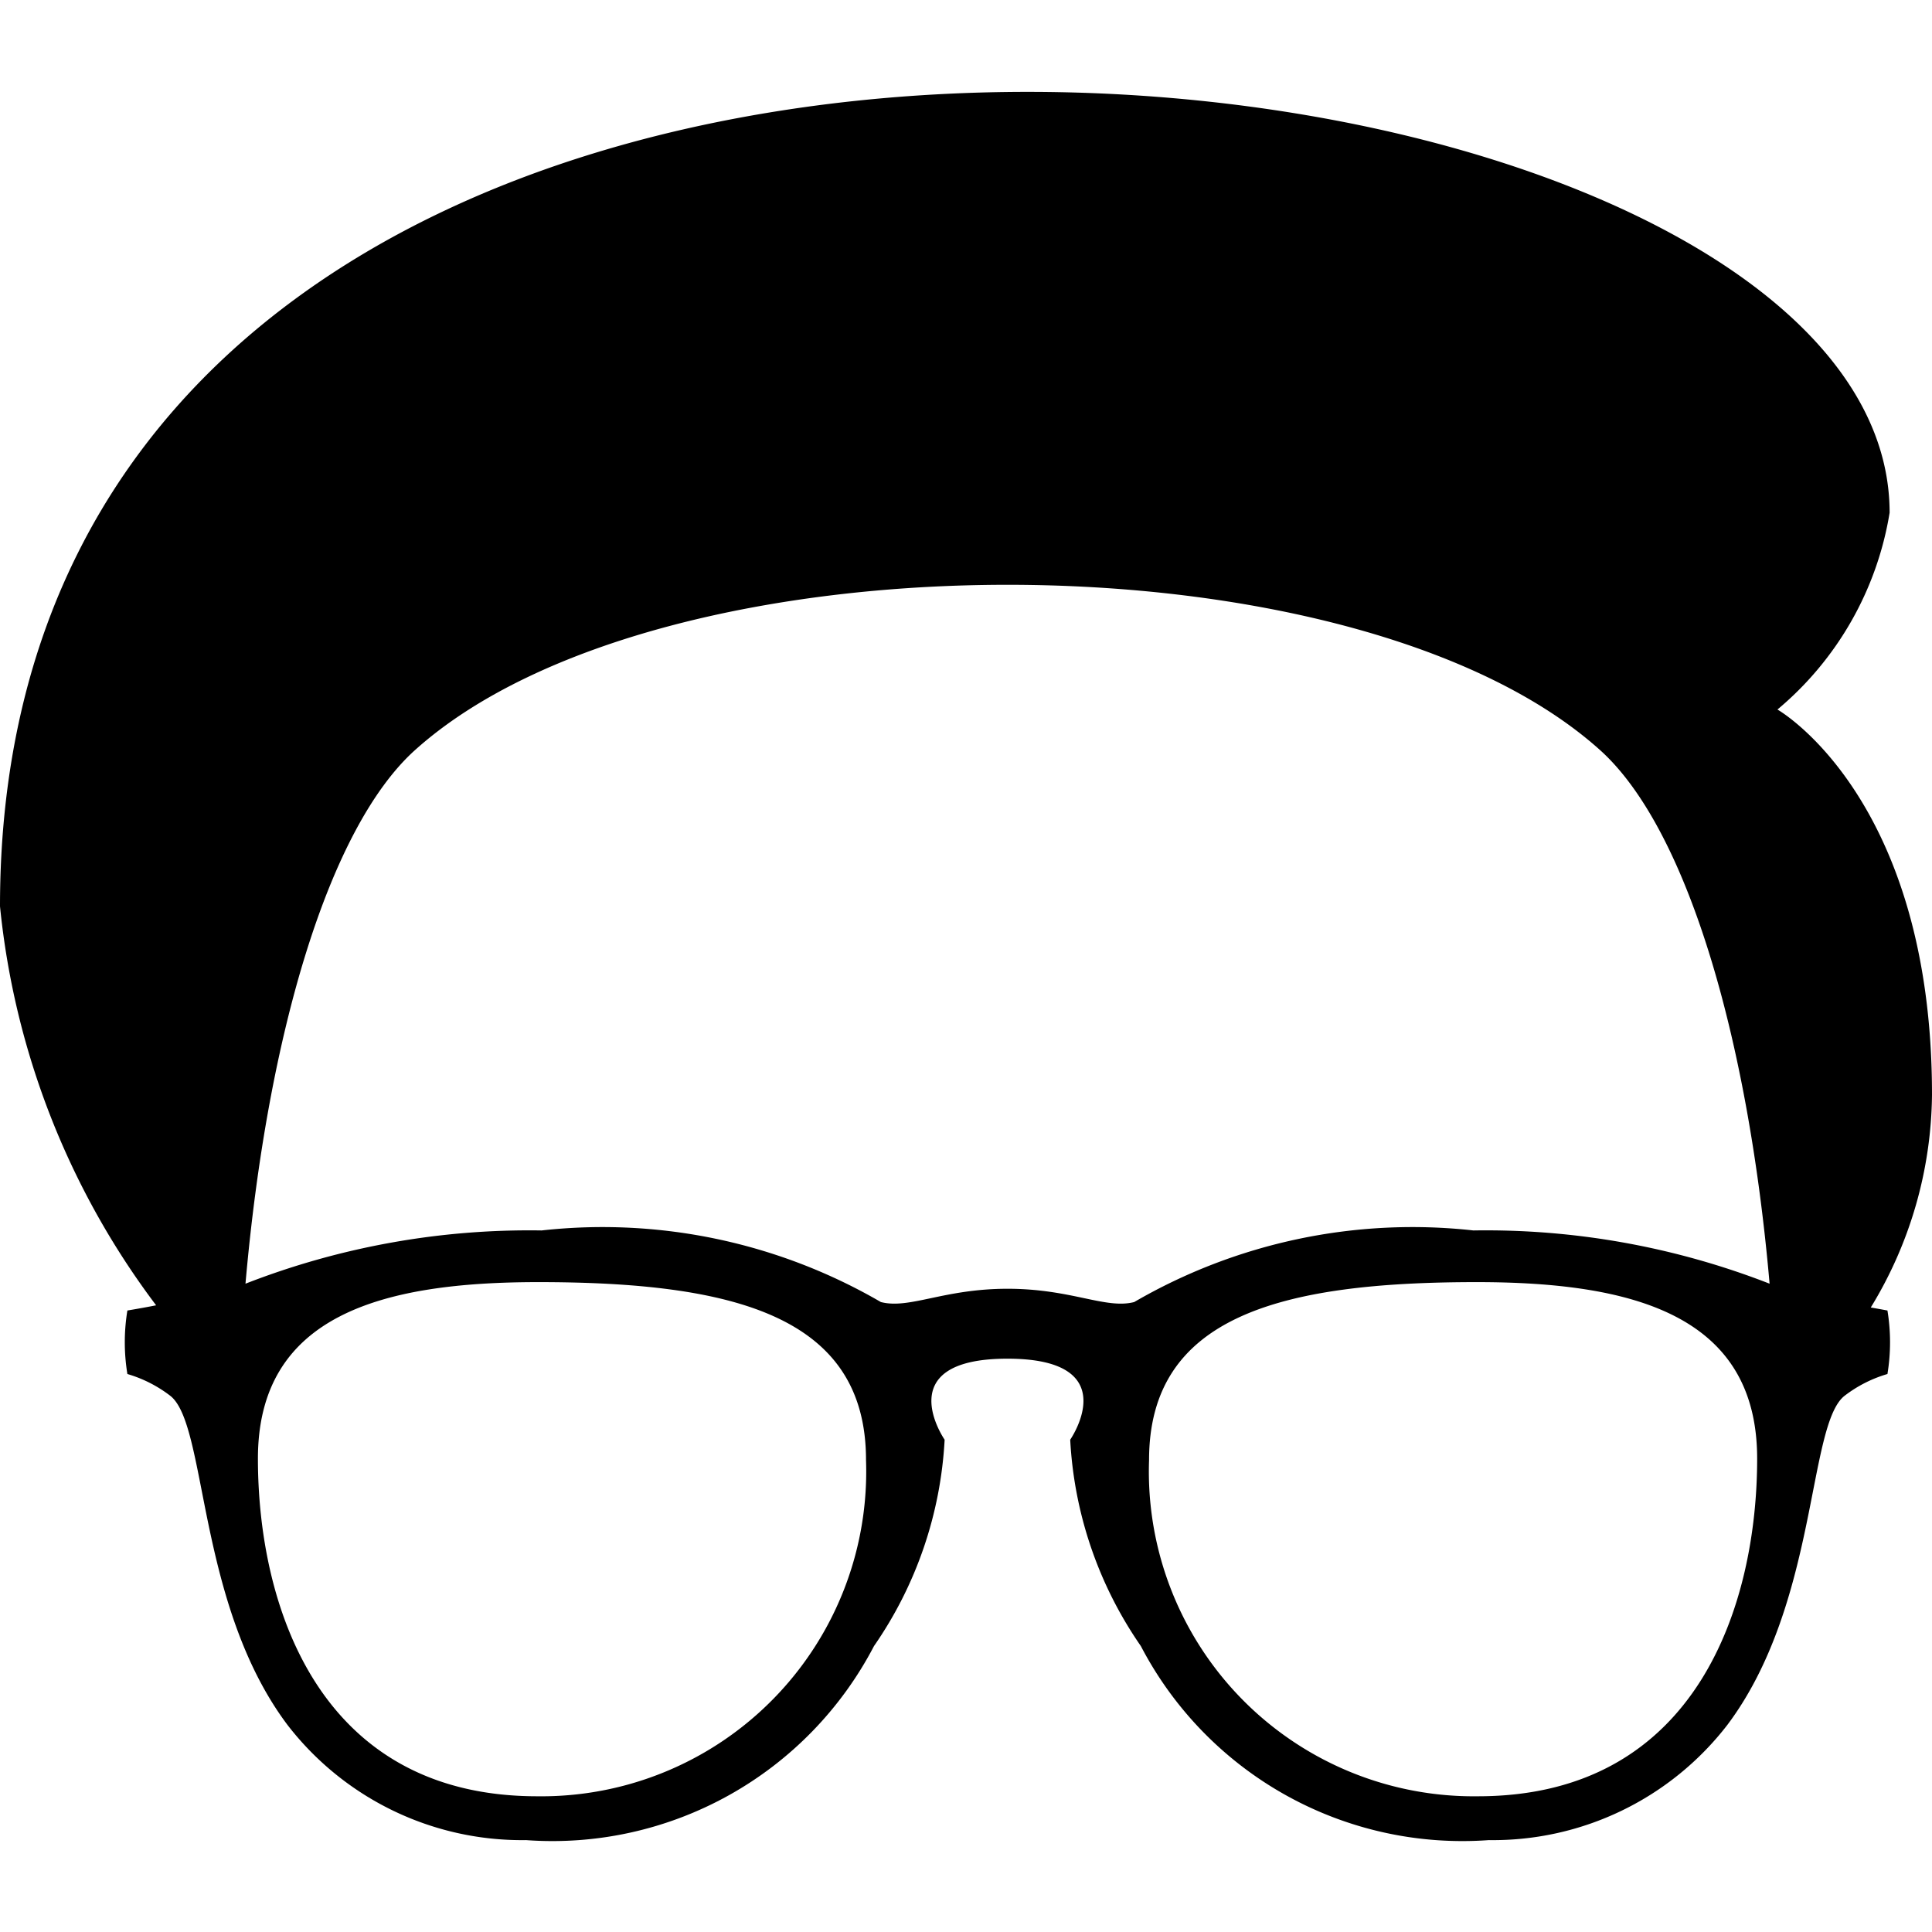 <?xml version="1.0" standalone="no"?>
<!DOCTYPE svg PUBLIC "-//W3C//DTD SVG 1.1//EN" "http://www.w3.org/Graphics/SVG/1.1/DTD/svg11.dtd">
<svg xmlns="http://www.w3.org/2000/svg" viewBox="0 0 16 16">
  <path fill="#000" d="M15.493,10.828A3.434,3.434,0,0,0,16,9.066c0-2.466-1.28-3.19-1.28-3.19a2.686,2.686,0,0,0,.929-1.63C15.65-.072,0-1.771,0,7.506A6.572,6.572,0,0,0,1.293,10.81c-.076.015-.154.029-.238.043a1.62,1.62,0,0,0,0,.526,1.08,1.08,0,0,1,.352.178c.312.233.219,1.722.973,2.727a2.452,2.452,0,0,0,1.976.955,3.003,3.003,0,0,0,2.882-1.607,3.304,3.304,0,0,0,.585-1.709s-.465-.671.52-.671.52.671.52.671a3.304,3.304,0,0,0,.585,1.709,3.003,3.003,0,0,0,2.882,1.607,2.452,2.452,0,0,0,1.976-.955c.754-1.005.661-2.494.973-2.727a1.08,1.08,0,0,1,.352-.178,1.62,1.62,0,0,0,0-.526Q15.561,10.84,15.493,10.828ZM4.449,14.876c-1.828,0-2.313-1.607-2.313-2.796s1.028-1.462,2.322-1.462c1.629,0,2.714.285,2.714,1.474A2.69,2.69,0,0,1,4.449,14.876ZM9.393,10.783c-.238.061-.518-.11-1.049-.11s-.811.171-1.049.11A4.587,4.587,0,0,0,4.486,10.19a6.47,6.47,0,0,0-2.453.441c.181-2.069.693-3.781,1.405-4.42,2.031-1.824,7.781-1.824,9.812,0,.712.639,1.224,2.351,1.405,4.42a6.47,6.47,0,0,0-2.453-.441A4.587,4.587,0,0,0,9.393,10.783Zm2.846,4.093a2.69,2.69,0,0,1-2.723-2.784c0-1.189,1.085-1.474,2.714-1.474,1.294,0,2.322.273,2.322,1.462S14.067,14.876,12.239,14.876Z"/>
</svg>
